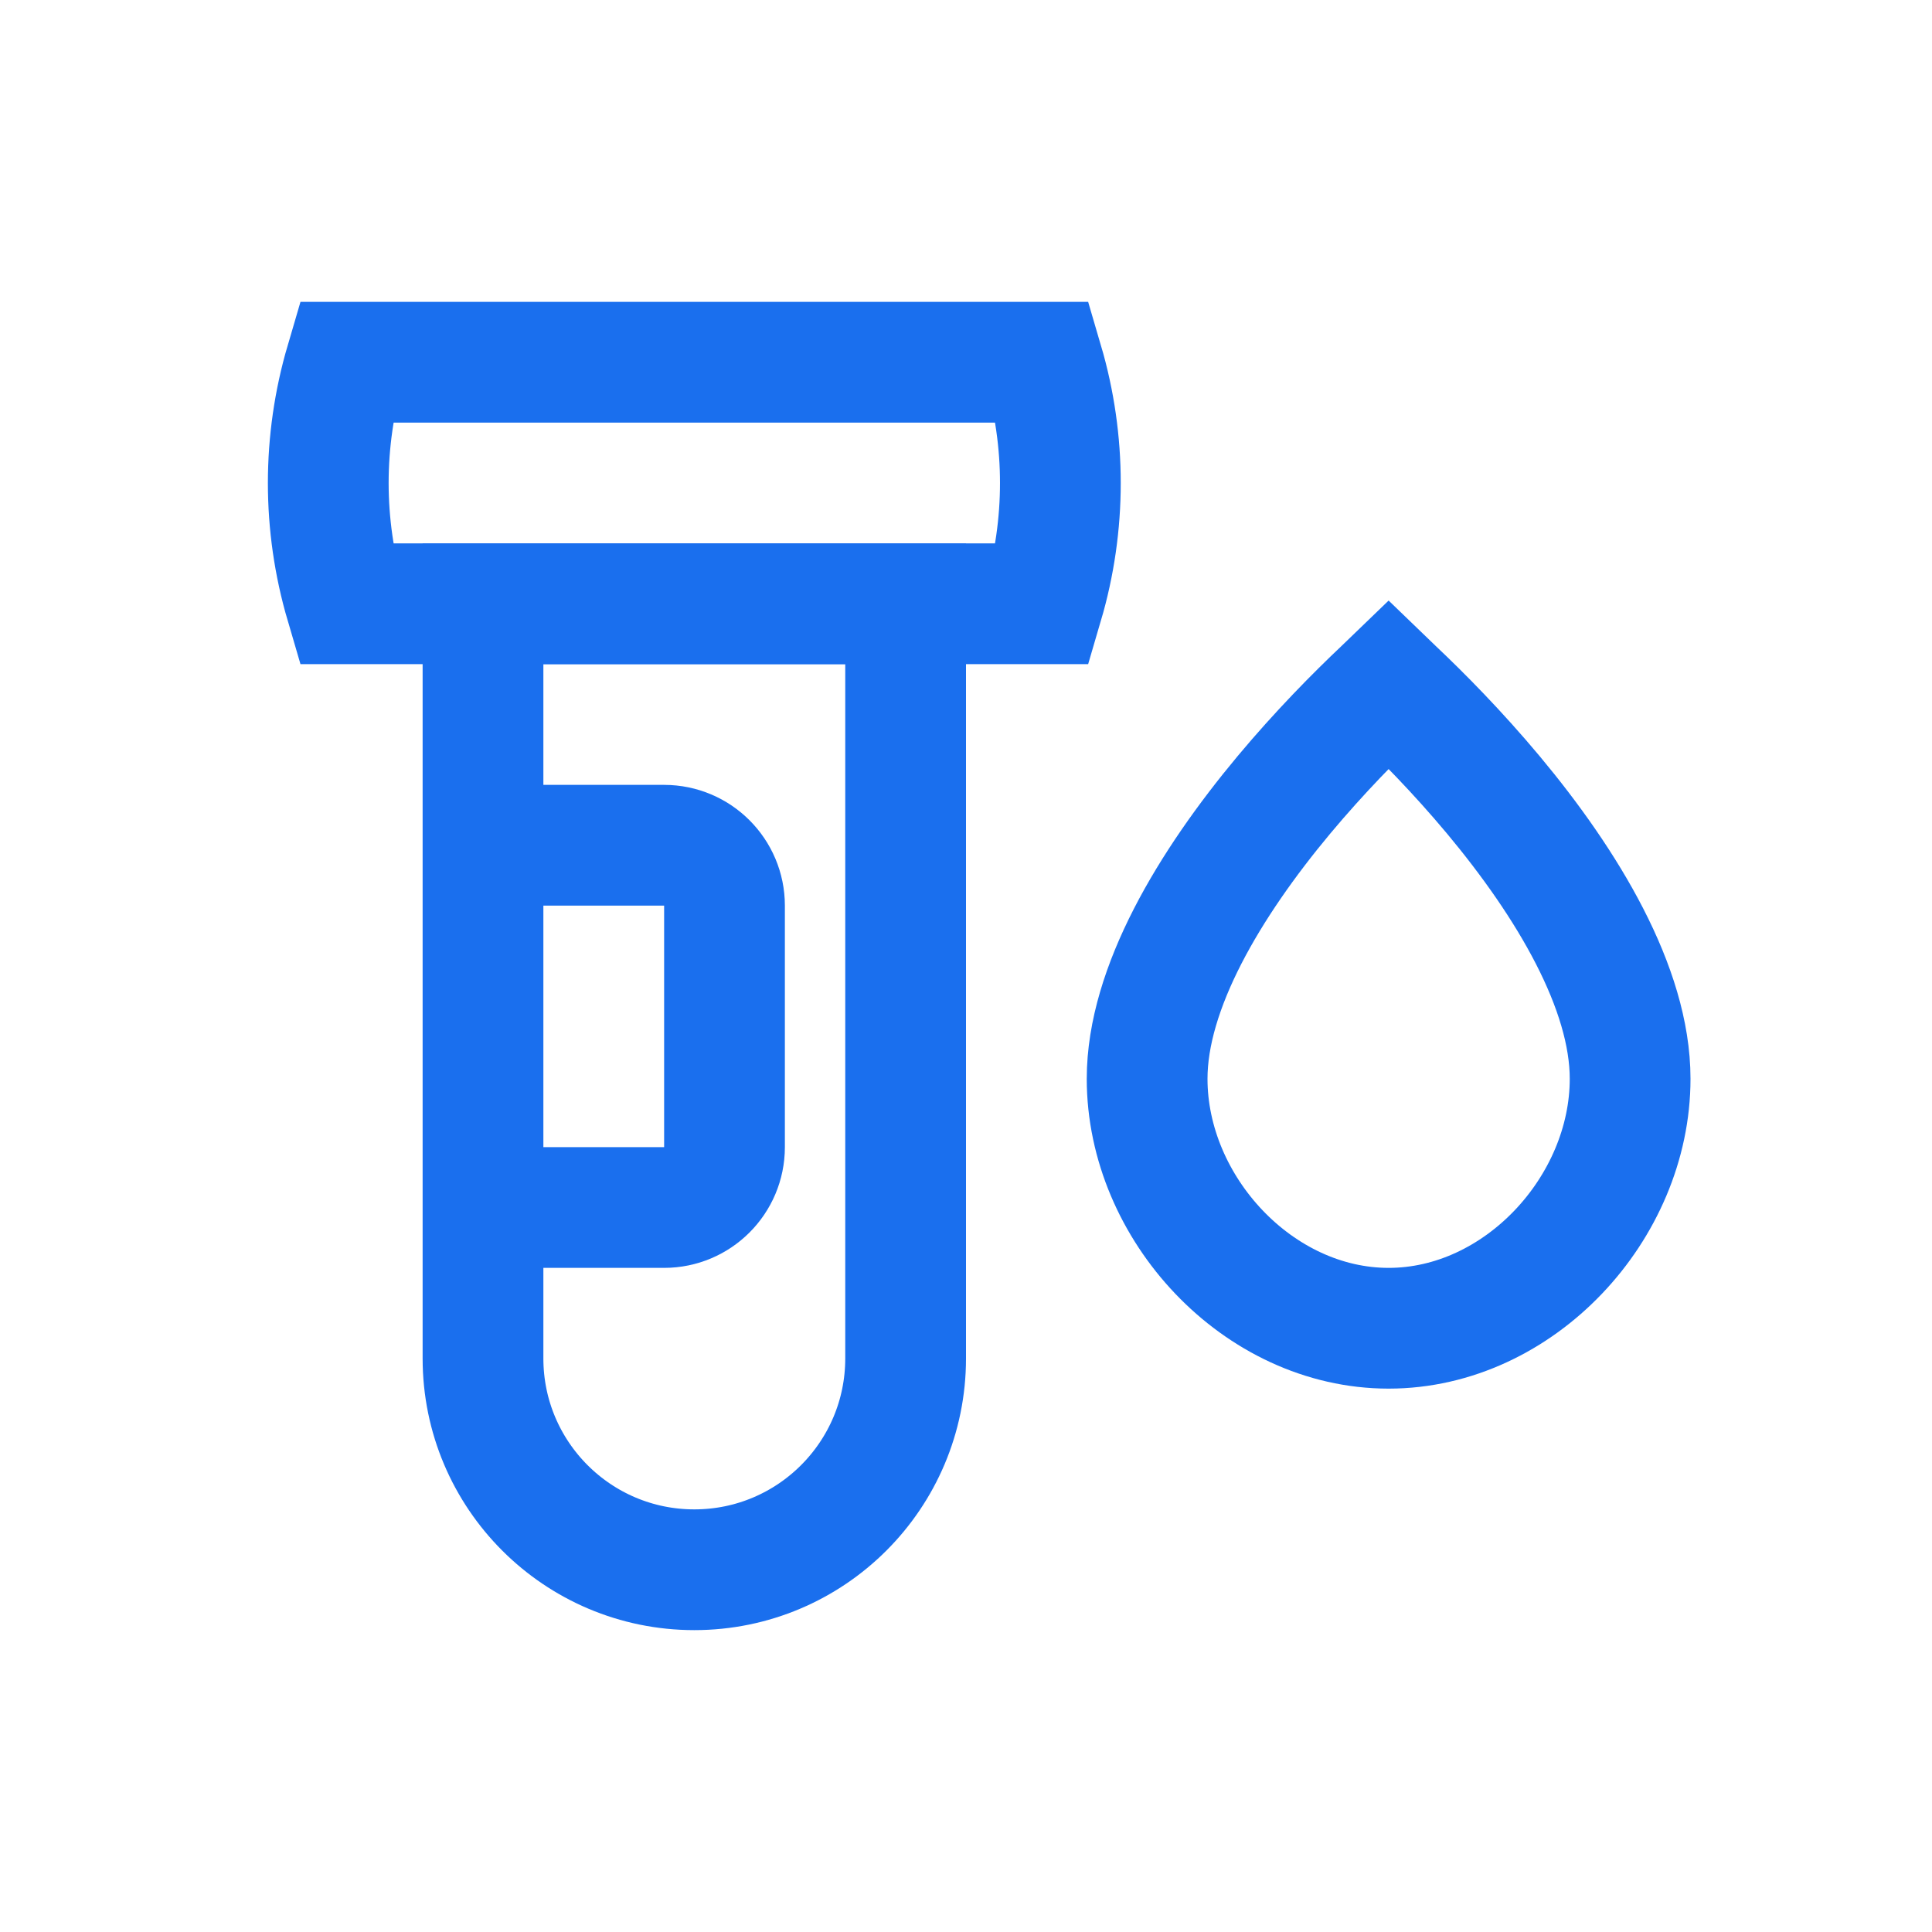 <svg width="32" height="32" viewBox="0 0 32 32" fill="none" xmlns="http://www.w3.org/2000/svg">
<path d="M8 14H11C11.552 14 12 14.448 12 15V19C12 19.552 11.552 20 11 20H8" stroke="#1A6FEE" stroke-width="2"/>
<path d="M8 10H15V22.5C15 24.433 13.433 26 11.5 26C9.567 26 8 24.433 8 22.5V10Z" stroke="#1A6FEE" stroke-width="2"/>
<path d="M5.725 10C5.341 8.694 5.341 7.306 5.725 6H17.275C17.659 7.306 17.659 8.694 17.275 10H5.725Z" stroke="#1A6FEE" stroke-width="2"/>
<path d="M27 17.868C27 20.01 25.162 22 23 22C20.838 22 19 20.01 19 17.868C19 16.368 20.034 14.641 21.267 13.164C21.861 12.453 22.457 11.851 22.906 11.427C22.938 11.396 22.97 11.367 23 11.338C23.03 11.367 23.062 11.396 23.094 11.427C23.543 11.851 24.139 12.453 24.733 13.164C25.966 14.641 27 16.368 27 17.868Z" stroke="#1A6FEE" stroke-width="2"/>
</svg>
